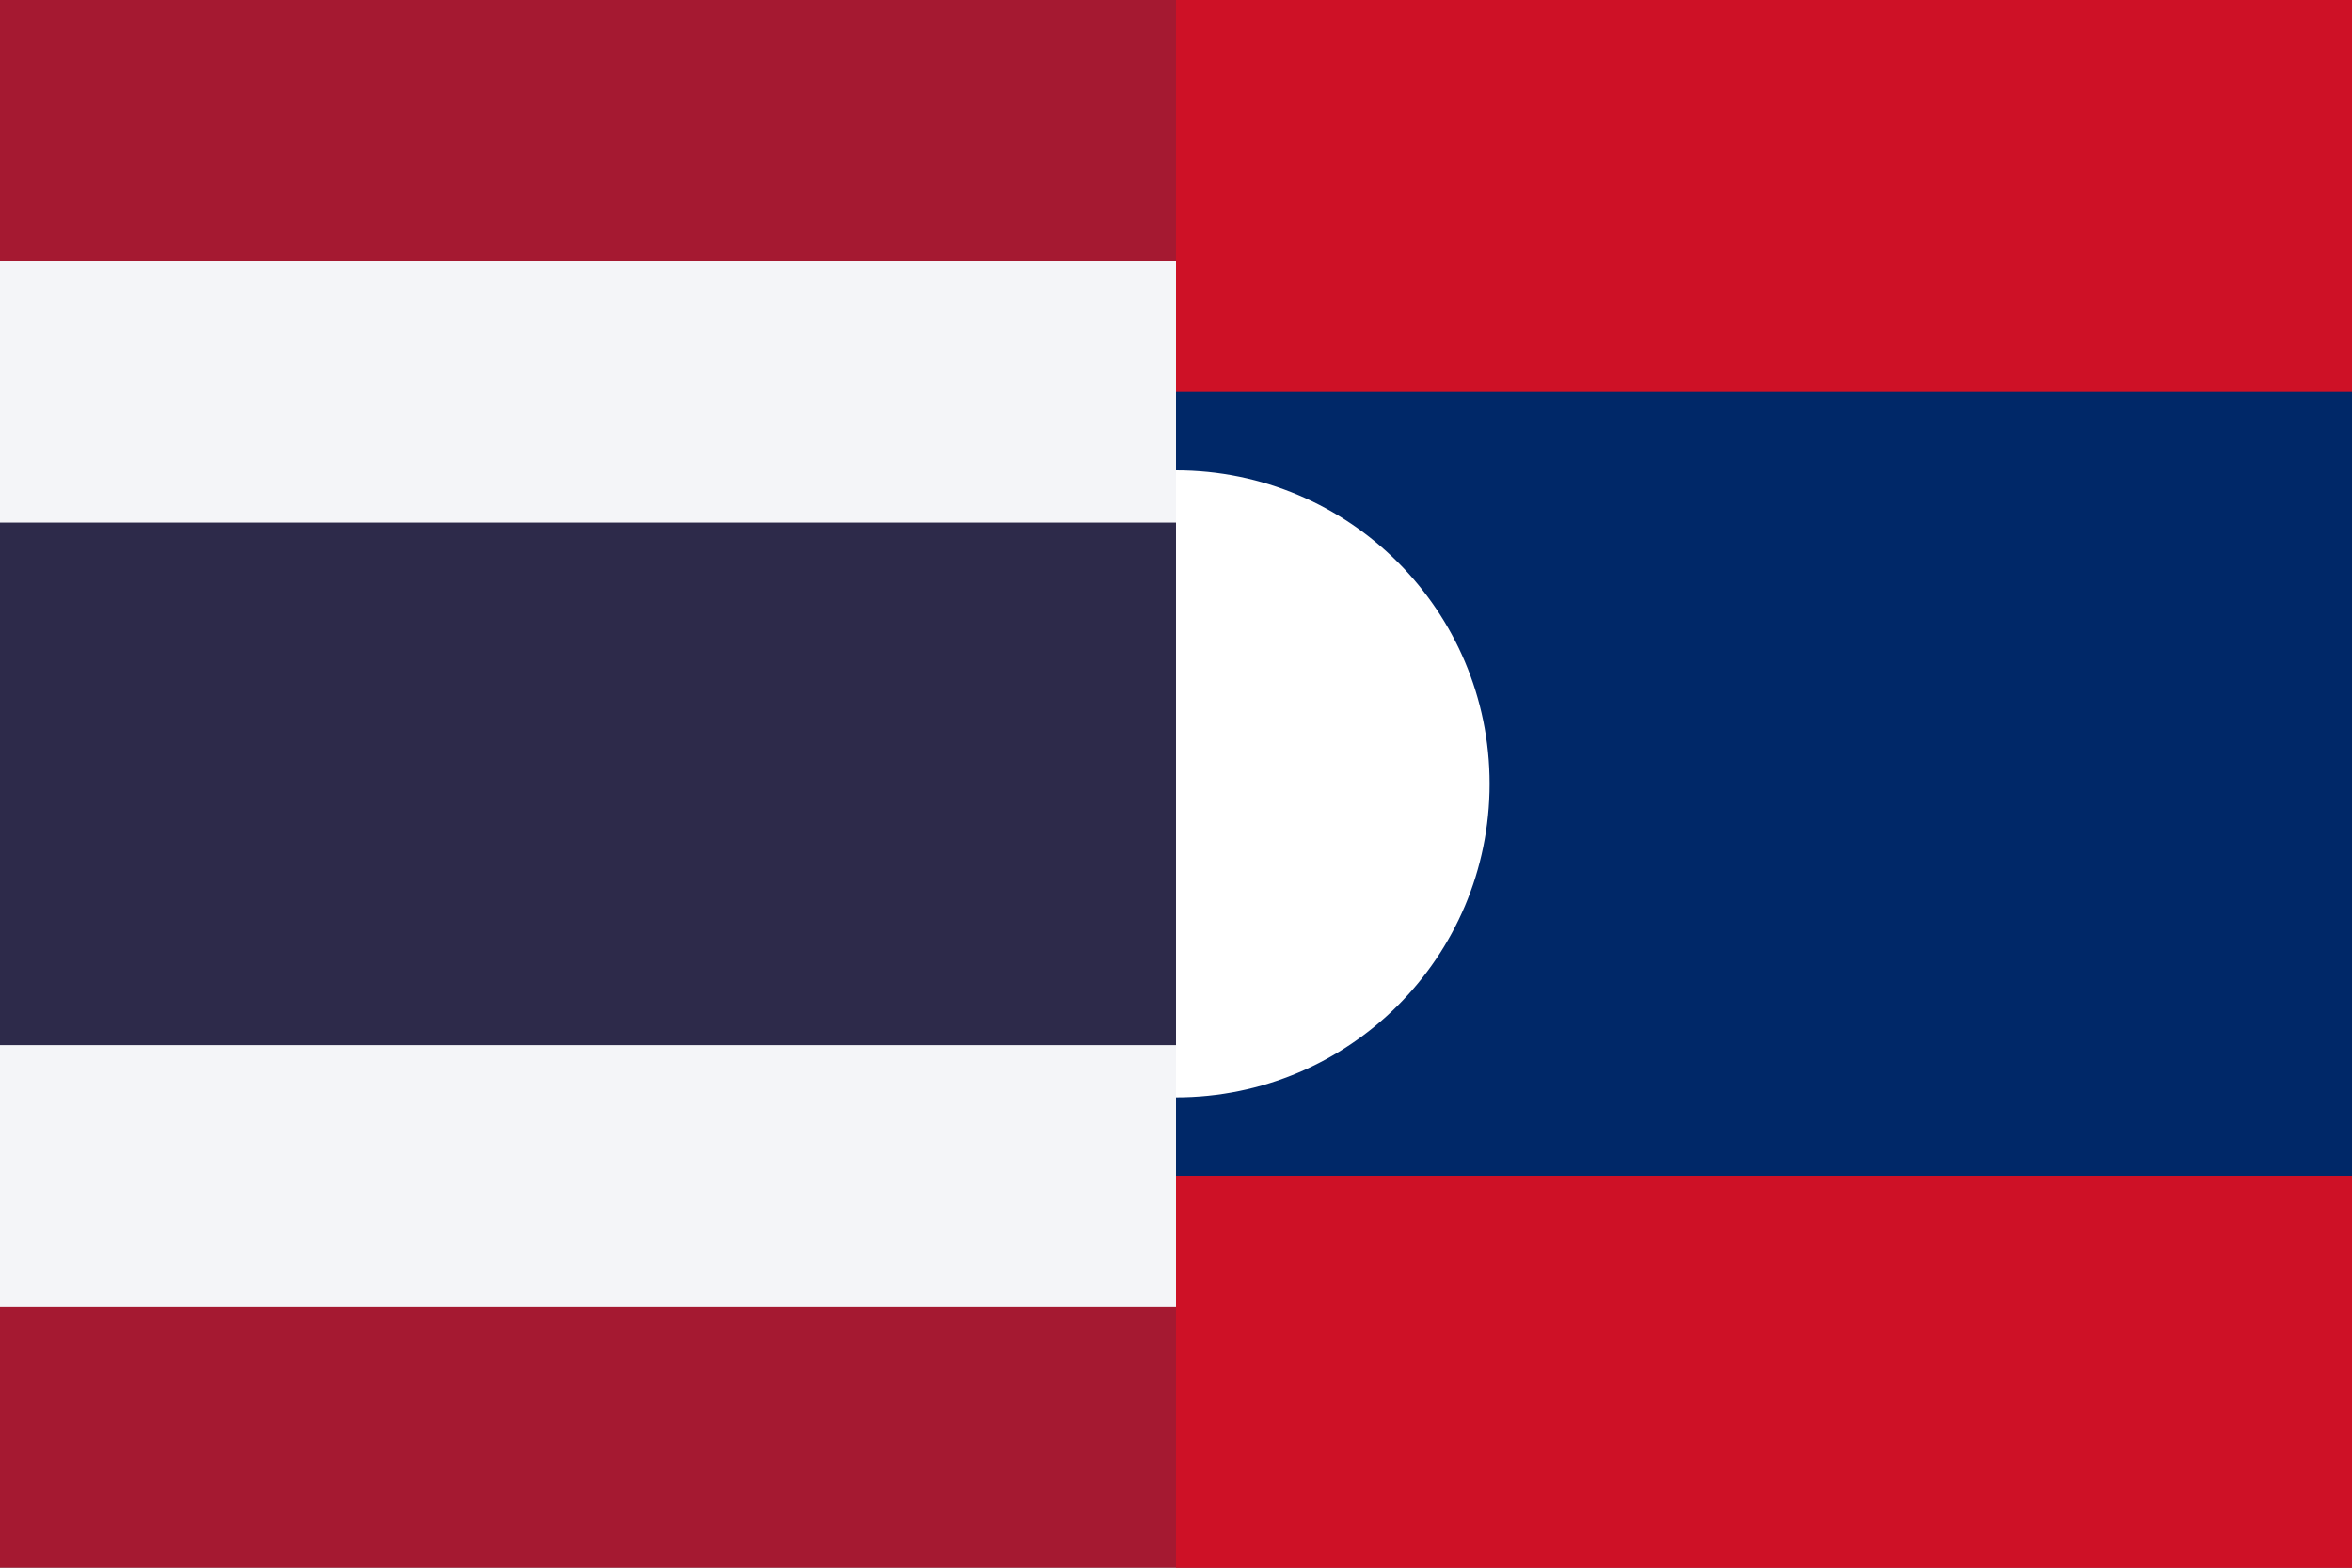 <svg width="30" height="20" xmlns="http://www.w3.org/2000/svg"><rect width="100%" height="100%" fill="#808080" stroke="none"/><clipPath id="a"><path d="M15 0h15v20H15z"/></clipPath><symbol id="tha" width="30" height="20" viewBox="0 0 9 6"><path d="M0 0h9v6H0z" fill="#A51931"/><path d="M0 1h9v4H0z" fill="#F4F5F8"/><path d="M0 2h9v2H0z" fill="#2D2A4A"/></symbol><symbol id="lao" width="30" height="20"><path d="M0 0h30v20H0Z" fill="#ce1126"/><path d="M0 5h30v10H0Z" fill="#002868"/><circle cx="15" cy="10" r="4" fill="#fff"/></symbol><use href="#tha"/><use clip-path="url(#a)" href="#lao"/>"</svg>
